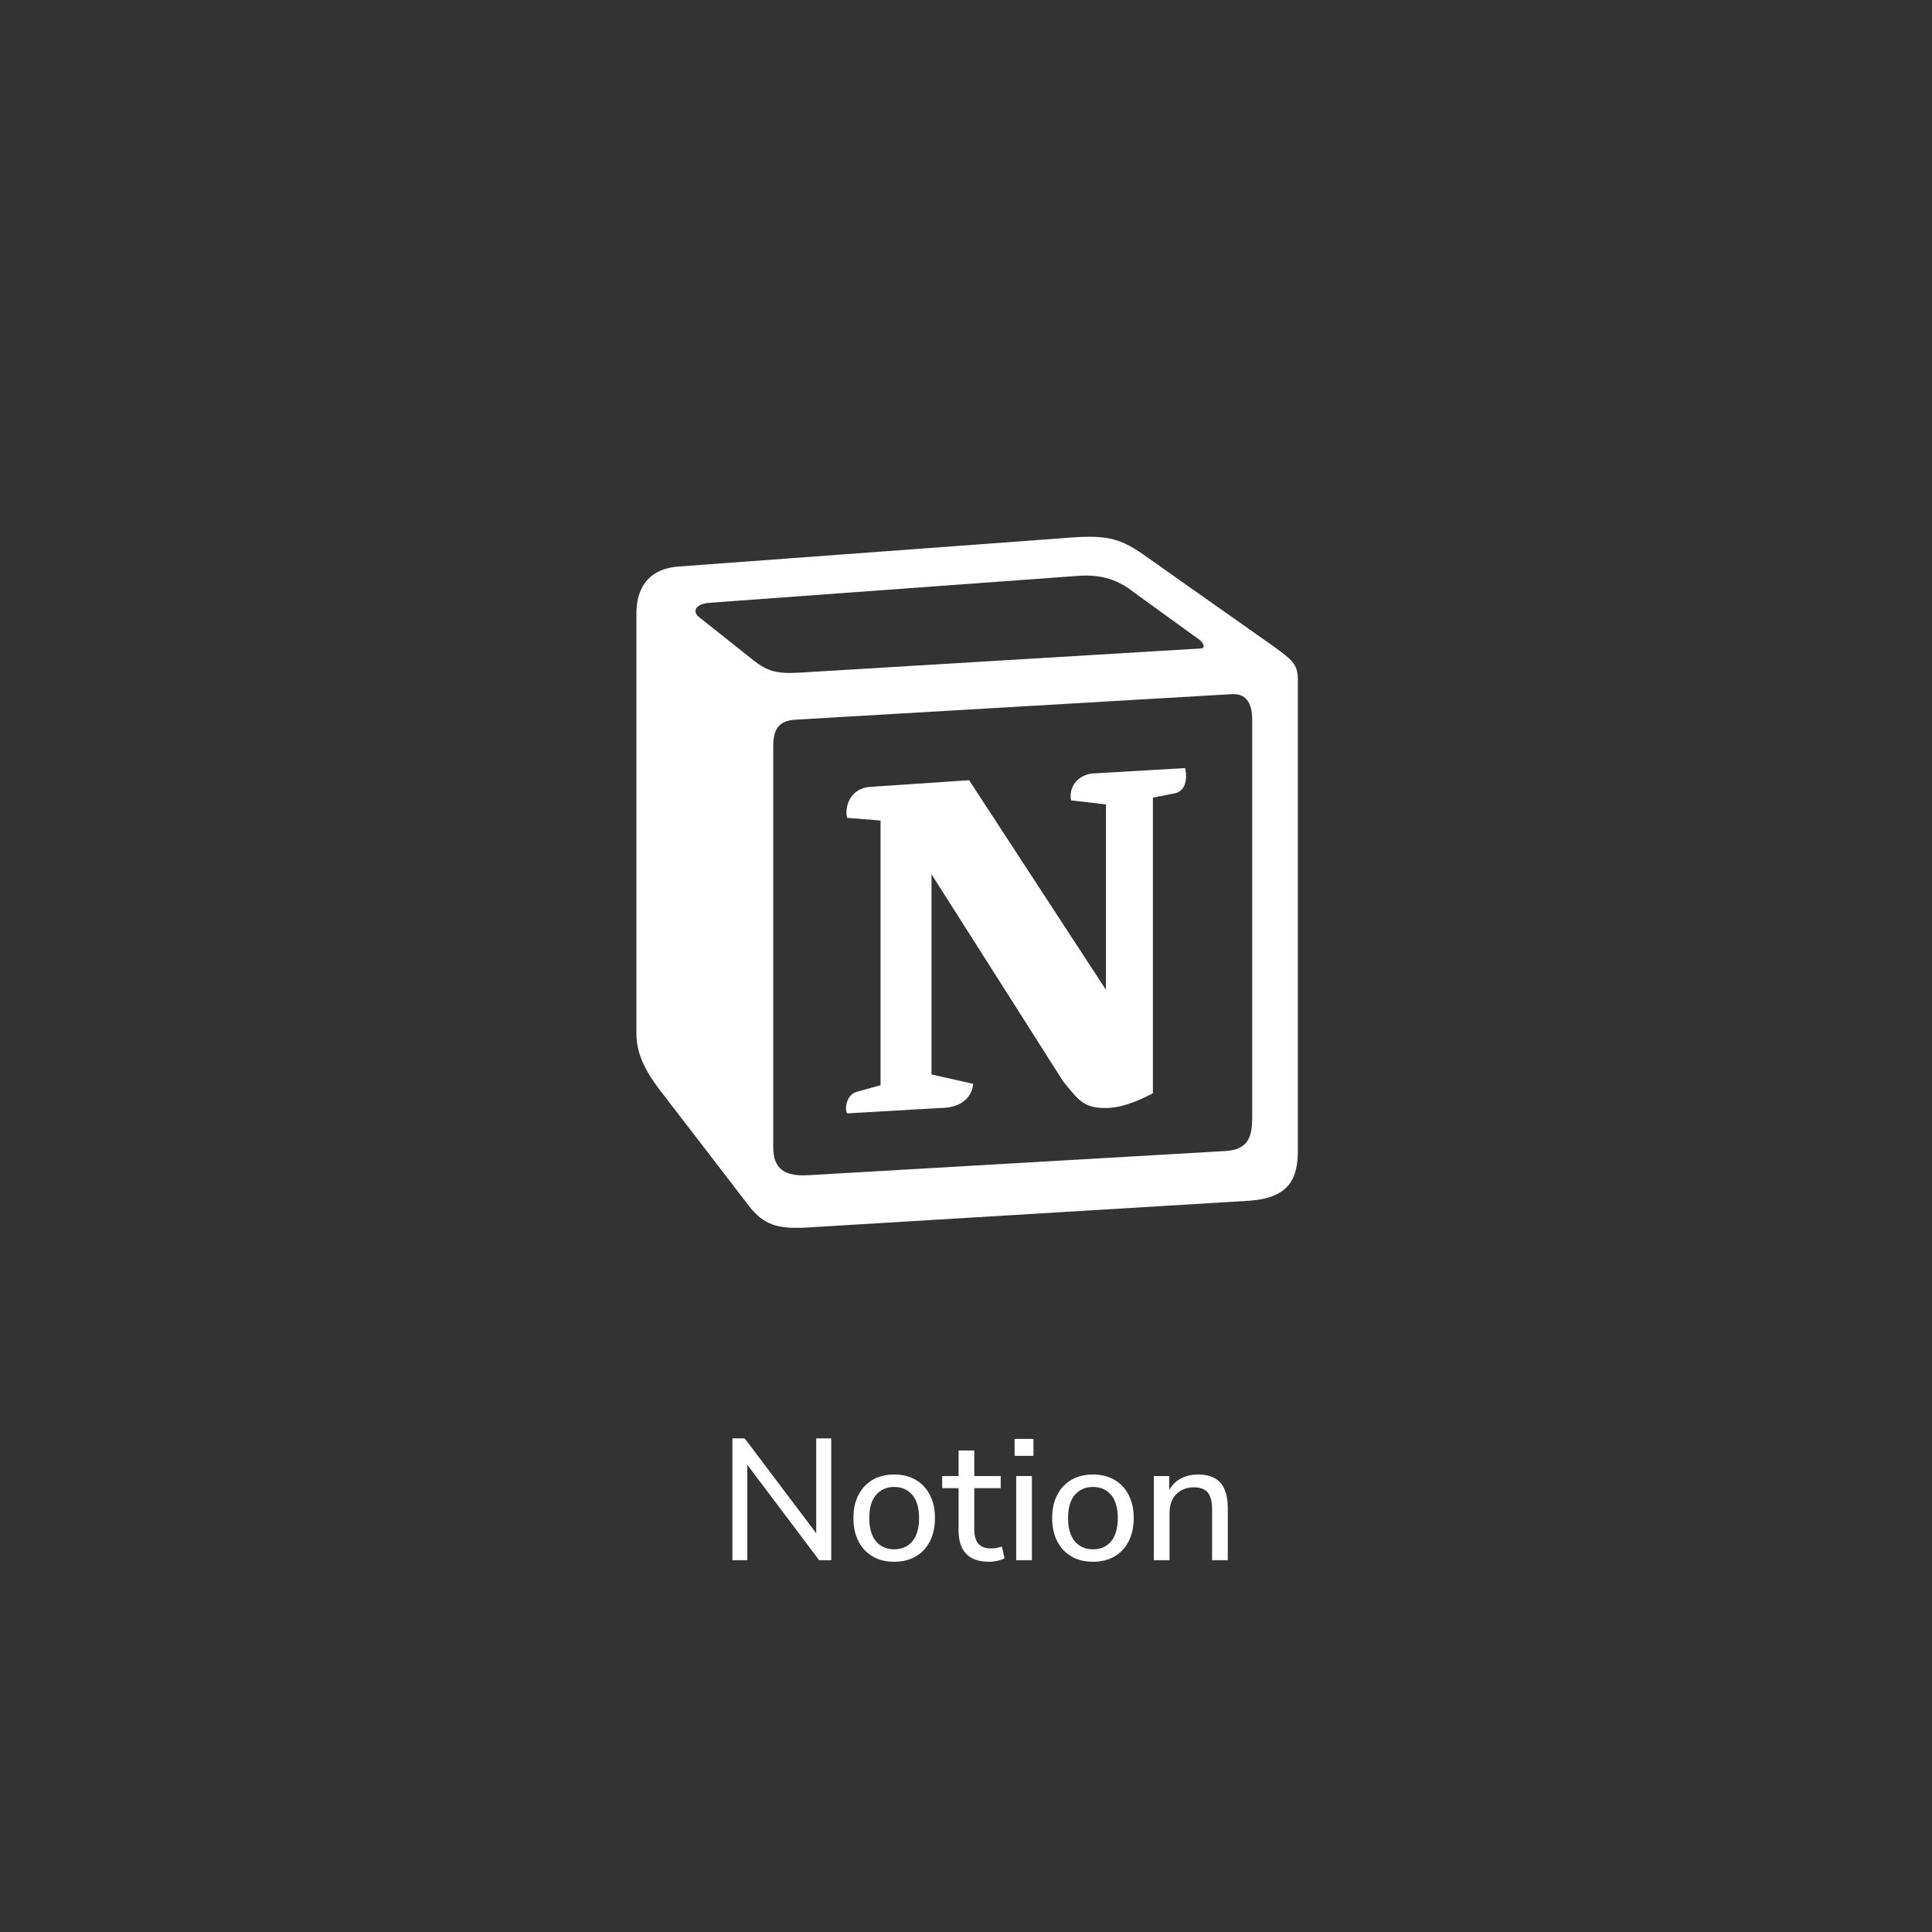 <svg width="175" height="175" viewBox="0 0 175 175" fill="none" xmlns="http://www.w3.org/2000/svg">
<rect x="0" y="0" width="175" height="175" fill="#333333" stroke="none"/>
<path d="M66.342 141.323V130.29H67.454L74.324 139.398H73.933V130.29H75.294V141.323H74.199L67.328 132.199H67.688V141.323H66.342ZM80.994 141.464C80.243 141.464 79.591 141.302 79.038 140.979C78.485 140.656 78.057 140.196 77.754 139.602C77.452 139.007 77.301 138.308 77.301 137.505C77.301 136.701 77.452 136.008 77.754 135.423C78.057 134.829 78.485 134.37 79.038 134.046C79.591 133.723 80.243 133.561 80.994 133.561C81.745 133.561 82.397 133.723 82.95 134.046C83.503 134.37 83.931 134.829 84.234 135.423C84.536 136.008 84.687 136.701 84.687 137.505C84.687 138.308 84.536 139.007 84.234 139.602C83.931 140.196 83.503 140.656 82.95 140.979C82.397 141.302 81.745 141.464 80.994 141.464ZM80.994 140.337C81.683 140.337 82.23 140.097 82.637 139.617C83.044 139.127 83.248 138.423 83.248 137.505C83.248 136.587 83.044 135.888 82.637 135.408C82.23 134.928 81.683 134.688 80.994 134.688C80.316 134.688 79.768 134.928 79.351 135.408C78.944 135.888 78.74 136.587 78.74 137.505C78.74 138.423 78.944 139.127 79.351 139.617C79.768 140.097 80.316 140.337 80.994 140.337ZM89.597 141.464C88.668 141.464 87.974 141.224 87.515 140.744C87.056 140.254 86.826 139.555 86.826 138.647V134.797H85.34V133.702H86.826V131.386H88.251V133.702H90.645V134.797H88.251V138.522C88.251 139.096 88.371 139.529 88.611 139.821C88.85 140.113 89.247 140.259 89.8 140.259C89.967 140.259 90.129 140.243 90.285 140.212C90.452 140.17 90.609 140.129 90.755 140.087L90.989 141.151C90.843 141.245 90.635 141.318 90.363 141.37C90.103 141.433 89.847 141.464 89.597 141.464ZM91.903 131.871V130.337H93.609V131.871H91.903ZM92.044 141.323V133.702H93.468V141.323H92.044ZM98.997 141.464C98.246 141.464 97.594 141.302 97.041 140.979C96.488 140.656 96.06 140.196 95.758 139.602C95.455 139.007 95.304 138.308 95.304 137.505C95.304 136.701 95.455 136.008 95.758 135.423C96.06 134.829 96.488 134.37 97.041 134.046C97.594 133.723 98.246 133.561 98.997 133.561C99.749 133.561 100.401 133.723 100.954 134.046C101.507 134.37 101.934 134.829 102.237 135.423C102.539 136.008 102.691 136.701 102.691 137.505C102.691 138.308 102.539 139.007 102.237 139.602C101.934 140.196 101.507 140.656 100.954 140.979C100.401 141.302 99.749 141.464 98.997 141.464ZM98.997 140.337C99.686 140.337 100.234 140.097 100.641 139.617C101.047 139.127 101.251 138.423 101.251 137.505C101.251 136.587 101.047 135.888 100.641 135.408C100.234 134.928 99.686 134.688 98.997 134.688C98.319 134.688 97.772 134.928 97.354 135.408C96.947 135.888 96.744 136.587 96.744 137.505C96.744 138.423 96.947 139.127 97.354 139.617C97.772 140.097 98.319 140.337 98.997 140.337ZM104.515 141.323V133.702H105.908V135.361H105.736C105.955 134.766 106.31 134.317 106.8 134.015C107.301 133.712 107.869 133.561 108.506 133.561C109.121 133.561 109.627 133.67 110.024 133.89C110.42 134.109 110.718 134.448 110.916 134.907C111.114 135.355 111.213 135.919 111.213 136.597V141.323H109.789V136.675C109.789 136.227 109.732 135.856 109.617 135.564C109.502 135.272 109.32 135.058 109.069 134.922C108.829 134.787 108.521 134.719 108.146 134.719C107.708 134.719 107.322 134.813 106.988 135.001C106.654 135.189 106.393 135.455 106.205 135.799C106.028 136.143 105.939 136.545 105.939 137.004V141.323H104.515Z" fill="white"/>
<g clip-path="url(#clip0_2701_16)">
<g clip-path="url(#clip1_2701_16)">
<g clip-path="url(#clip2_2701_16)">
<path fill-rule="evenodd" clip-rule="evenodd" d="M96.048 48.764L61.41 51.32C58.615 51.564 57.644 53.389 57.644 55.578V93.548C57.644 95.253 58.249 96.712 59.709 98.66L67.851 109.247C69.189 110.953 70.406 111.318 72.96 111.197L113.183 108.762C116.585 108.52 117.559 106.937 117.559 104.259V61.542C117.559 60.158 117.012 59.759 115.403 58.579L104.071 50.588C101.398 48.644 100.301 48.398 96.048 48.764ZM73.867 60.84C70.583 61.062 69.837 61.111 67.972 59.594L63.232 55.824C62.749 55.335 62.992 54.726 64.206 54.605L97.505 52.173C100.301 51.927 101.756 52.903 102.851 53.755L108.562 57.891C108.805 58.015 109.413 58.743 108.681 58.743L74.295 60.814L73.868 60.843L73.867 60.84ZM70.038 103.894V67.631C70.038 66.046 70.525 65.316 71.981 65.192L111.476 62.881C112.817 62.76 113.422 63.611 113.422 65.192V101.217C113.422 102.8 113.178 104.139 110.991 104.26L73.197 106.451C71.01 106.573 70.04 105.844 70.04 103.895L70.038 103.894ZM107.347 69.573C107.59 70.668 107.347 71.764 106.252 71.889L104.43 72.25V99.025C102.848 99.877 101.391 100.364 100.176 100.364C98.23 100.364 97.745 99.755 96.288 97.93L84.376 79.189V97.321L88.145 98.174C88.145 98.174 88.145 100.365 85.104 100.365L76.722 100.851C76.477 100.364 76.722 99.147 77.571 98.906L79.761 98.298V74.324L76.722 74.077C76.478 72.982 77.086 71.401 78.788 71.278L87.781 70.672L100.176 89.656V72.862L97.017 72.498C96.772 71.157 97.745 70.182 98.96 70.063L107.347 69.573Z" fill="white"/>
</g>
</g>
</g>
<defs>
<clipPath id="clip0_2701_16">
<rect width="62.599" height="62.599" fill="white" transform="translate(56.339 48.62)"/>
</clipPath>
<clipPath id="clip1_2701_16">
<rect width="62.599" height="62.599" fill="white" transform="translate(56.339 48.62)"/>
</clipPath>
<clipPath id="clip2_2701_16">
<rect width="62.599" height="62.599" fill="white" transform="translate(56.339 48.62)"/>
</clipPath>
</defs>
</svg>
